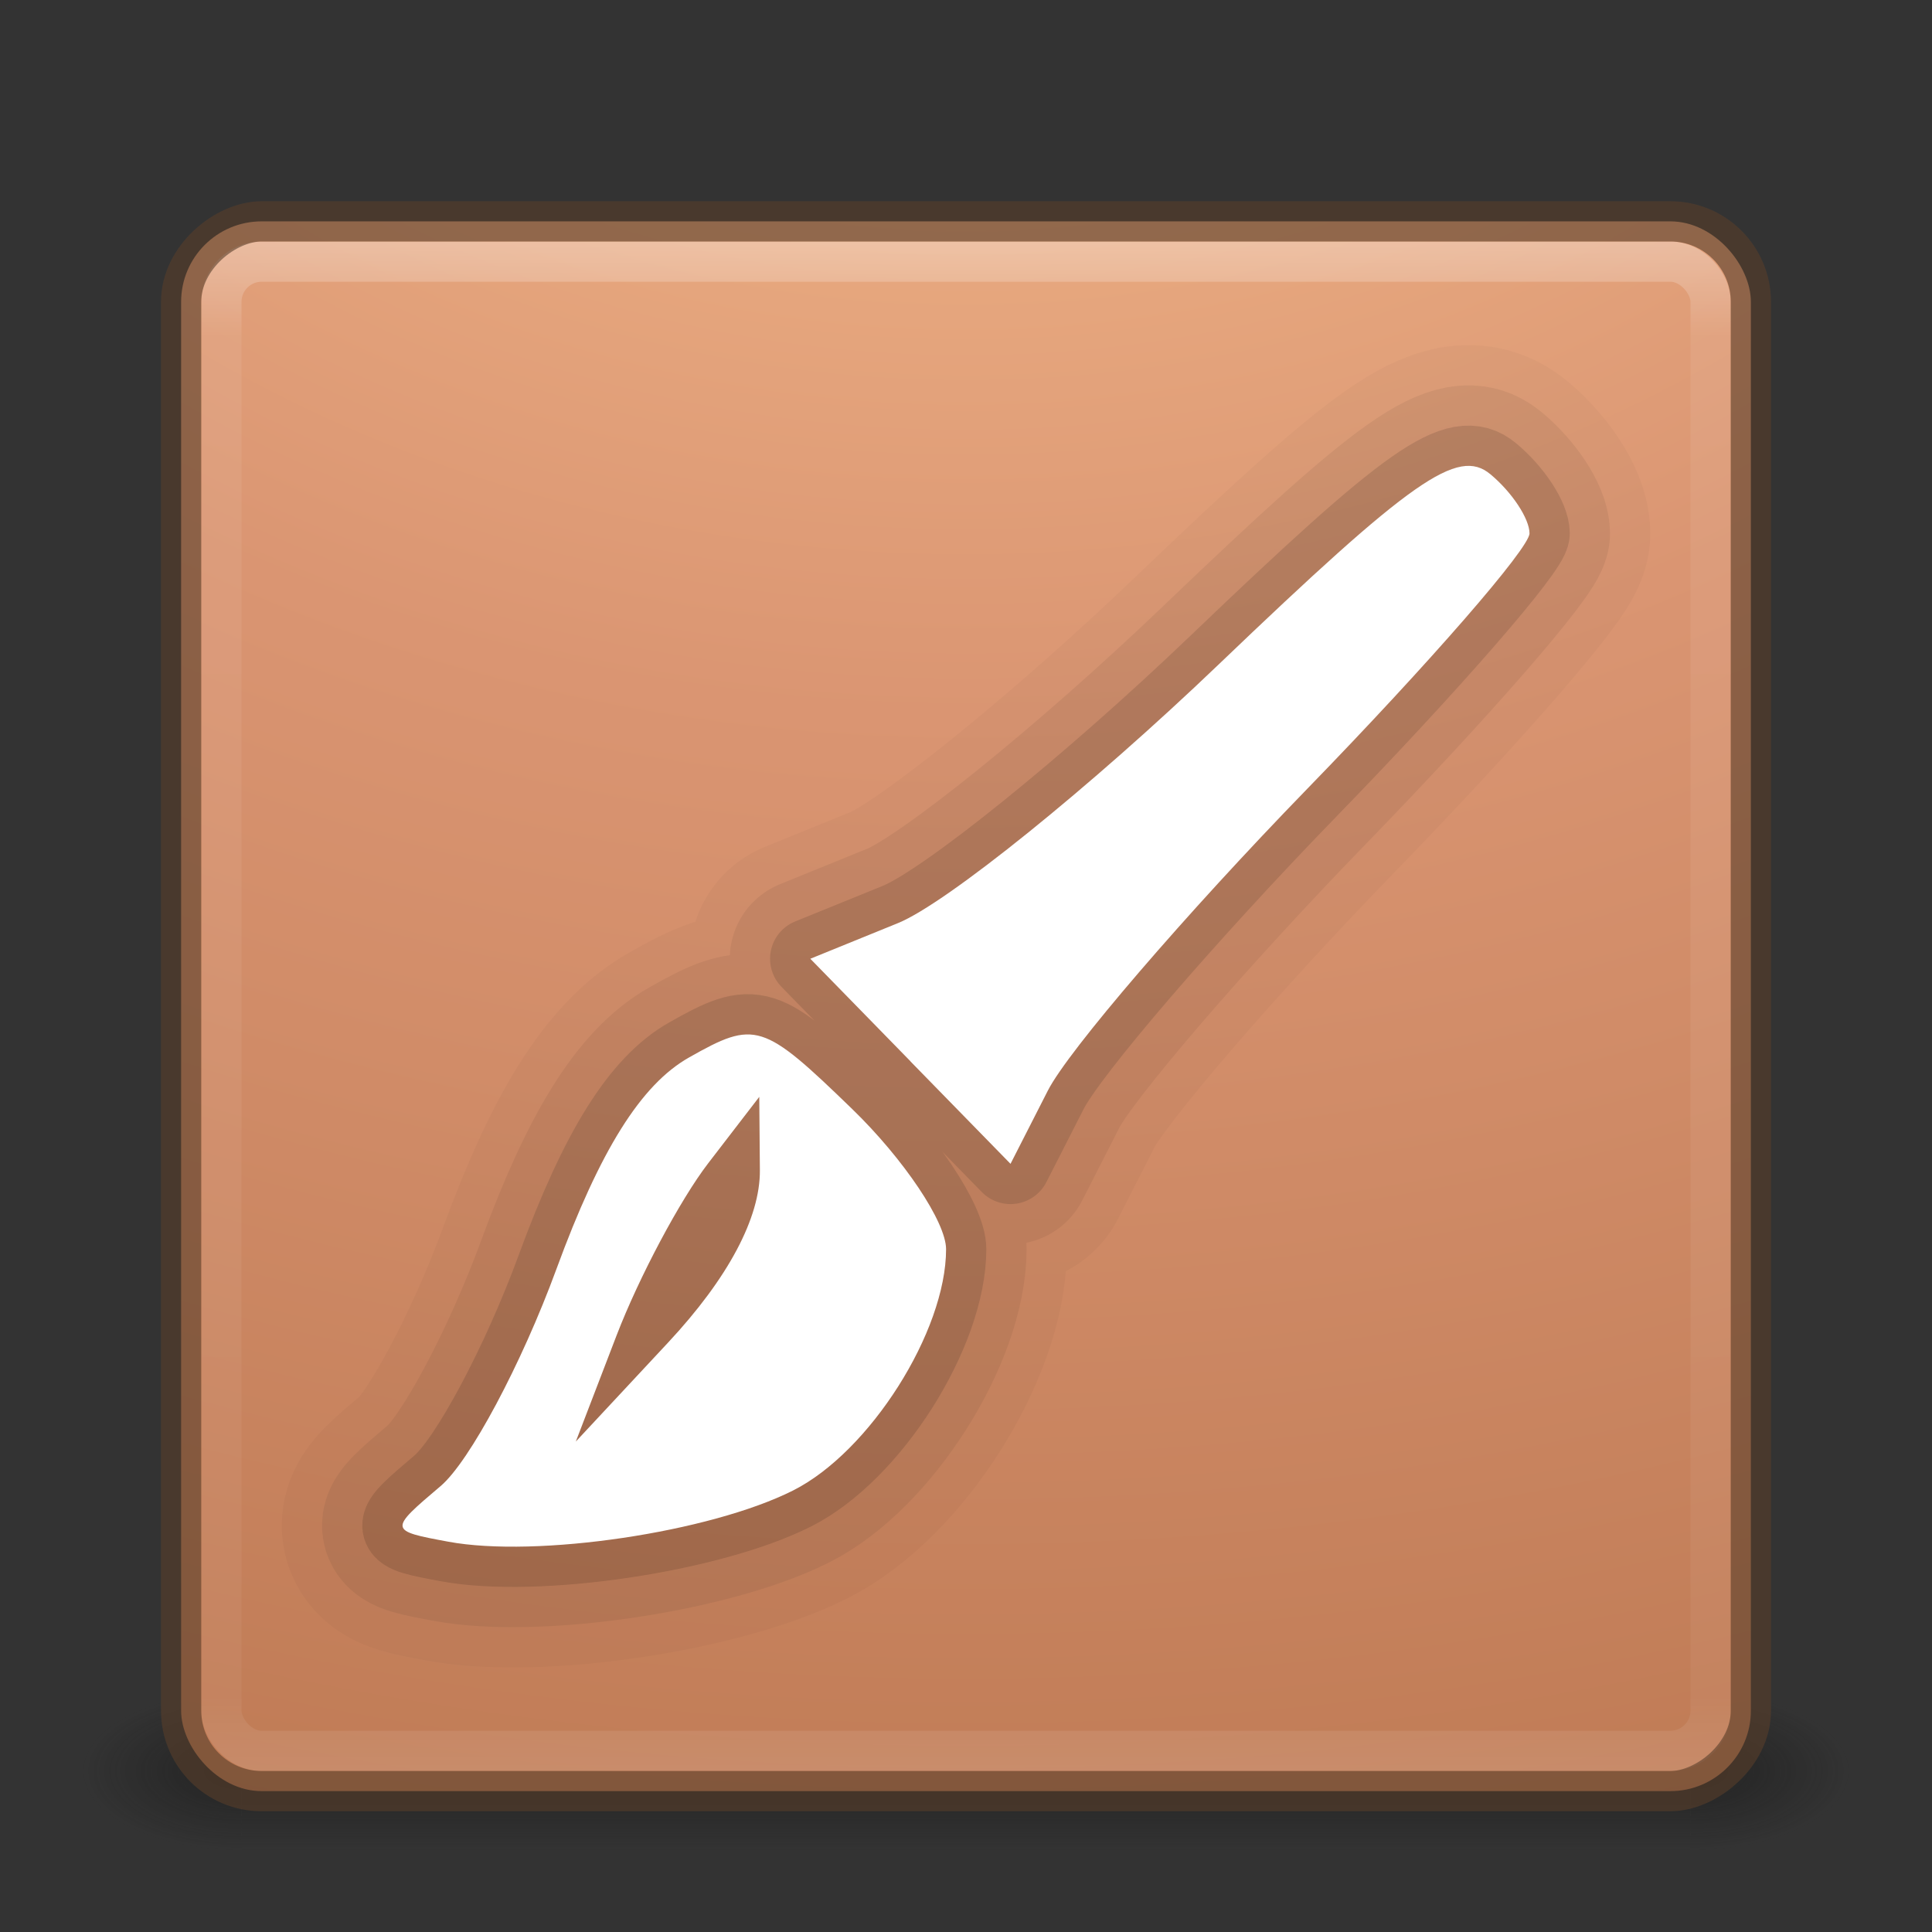 <?xml version="1.0" encoding="UTF-8" standalone="no"?>
<!-- Created with Inkscape (http://www.inkscape.org/) -->

<svg
   xmlns:dc="http://purl.org/dc/elements/1.1/"
   xmlns:cc="http://creativecommons.org/ns#"
   xmlns:rdf="http://www.w3.org/1999/02/22-rdf-syntax-ns#"
   xmlns:svg="http://www.w3.org/2000/svg"
   xmlns="http://www.w3.org/2000/svg"
   xmlns:xlink="http://www.w3.org/1999/xlink"
   xmlns:sodipodi="http://sodipodi.sourceforge.net/DTD/sodipodi-0.dtd"
   xmlns:inkscape="http://www.inkscape.org/namespaces/inkscape"
   width="48"
   height="48"
   id="svg2"
   version="1.1"
   inkscape:version="0.48.4 r9939"
   sodipodi:docname="jsm-panel.svg">
  <rect width="100%" height="100%" fill="#333333" stroke="none"/>
  <defs
     id="defs4">
    <linearGradient
       id="linearGradient7622">
      <stop
         style="stop-color:#000000;stop-opacity:1;"
         offset="0"
         id="stop7624" />
      <stop
         id="stop7630"
         offset="0.5"
         style="stop-color:#000000;stop-opacity:0.251" />
      <stop
         style="stop-color:#000000;stop-opacity:1;"
         offset="1"
         id="stop7626" />
    </linearGradient>
    <linearGradient
       id="linearGradient7251">
      <stop
         style="stop-color:#fc93dc;stop-opacity:1;"
         offset="0"
         id="stop7253" />
      <stop
         style="stop-color:#da72d3;stop-opacity:1"
         offset="1"
         id="stop7255" />
    </linearGradient>
    <radialGradient
       cx="4.993"
       cy="43.5"
       r="2.5"
       fx="4.993"
       fy="43.5"
       id="radialGradient3337-2-2"
       xlink:href="#linearGradient3688-166-749-4-0-3-8"
       gradientUnits="userSpaceOnUse"
       gradientTransform="matrix(2.004,0,0,1.4,27.988,-17.4)" />
    <linearGradient
       id="linearGradient3688-166-749-4-0-3-8">
      <stop
         id="stop2883-4-0-1-8"
         style="stop-color:#181818;stop-opacity:1"
         offset="0" />
      <stop
         id="stop2885-9-2-9-6"
         style="stop-color:#181818;stop-opacity:0"
         offset="1" />
    </linearGradient>
    <radialGradient
       cx="4.993"
       cy="43.5"
       r="2.5"
       fx="4.993"
       fy="43.5"
       id="radialGradient3339-1-4"
       xlink:href="#linearGradient3688-464-309-9-2-4-2"
       gradientUnits="userSpaceOnUse"
       gradientTransform="matrix(2.004,0,0,1.4,-20.012,-104.4)" />
    <linearGradient
       id="linearGradient3688-464-309-9-2-4-2">
      <stop
         id="stop2889-7-9-6-9"
         style="stop-color:#181818;stop-opacity:1"
         offset="0" />
      <stop
         id="stop2891-6-6-1-7"
         style="stop-color:#181818;stop-opacity:0"
         offset="1" />
    </linearGradient>
    <linearGradient
       y2="39.999"
       x2="25.058"
       y1="47.028"
       x1="25.058"
       gradientUnits="userSpaceOnUse"
       id="linearGradient21034"
       xlink:href="#linearGradient3702-501-757-8-4-1-1"
       inkscape:collect="always" />
    <linearGradient
       id="linearGradient3702-501-757-8-4-1-1">
      <stop
         id="stop2895-8-9-9-1"
         style="stop-color:#181818;stop-opacity:0"
         offset="0" />
      <stop
         id="stop2897-7-8-7-7"
         style="stop-color:#181818;stop-opacity:1"
         offset="0.5" />
      <stop
         id="stop2899-4-5-1-5"
         style="stop-color:#181818;stop-opacity:0"
         offset="1" />
    </linearGradient>
    <radialGradient
       inkscape:collect="always"
       xlink:href="#linearGradient3671-580-6"
       id="radialGradient20986"
       gradientUnits="userSpaceOnUse"
       gradientTransform="matrix(0,9.14,-11.221,0,136.563,926.475)"
       cx="7.145"
       cy="10.031"
       fx="7.145"
       fy="10.031"
       r="12.672" />
    <linearGradient
       id="linearGradient3671-580-6">
      <stop
         id="stop4088-6"
         style="stop-color:#fcc693;stop-opacity:1"
         offset="0" />
      <stop
         id="stop4090-4"
         style="stop-color:#da9572;stop-opacity:1"
         offset="0.262" />
      <stop
         id="stop4092-6"
         style="stop-color:#ab673f;stop-opacity:1"
         offset="0.705" />
      <stop
         id="stop4094-2"
         style="stop-color:#583e2b;stop-opacity:1"
         offset="1" />
    </linearGradient>
    <linearGradient
       inkscape:collect="always"
       xlink:href="#linearGradient3924-2-2-5-8"
       id="linearGradient20983"
       gradientUnits="userSpaceOnUse"
       gradientTransform="translate(-2.094513e-6,1005.362)"
       x1="24"
       y1="5"
       x2="24"
       y2="43" />
    <linearGradient
       id="linearGradient3924-2-2-5-8">
      <stop
         id="stop3926-9-4-9-6"
         style="stop-color:#ffffff;stop-opacity:1"
         offset="0" />
      <stop
         id="stop3928-9-8-6-5"
         style="stop-color:#ffffff;stop-opacity:0.235"
         offset="0.063" />
      <stop
         id="stop3930-3-5-1-7"
         style="stop-color:#ffffff;stop-opacity:0.157"
         offset="0.951" />
      <stop
         id="stop3932-8-0-4-8"
         style="stop-color:#ffffff;stop-opacity:0.392"
         offset="1" />
    </linearGradient>
    <linearGradient
       id="linearGradient3707-662-8">
      <stop
         id="stop4098-9"
         style="stop-color:#542f57;stop-opacity:1"
         offset="0" />
      <stop
         id="stop4100-6"
         style="stop-color:#bb5ca4;stop-opacity:1"
         offset="1" />
    </linearGradient>
    <linearGradient
       gradientTransform="translate(-2e-7,945.362)"
       inkscape:collect="always"
       xlink:href="#linearGradient25914"
       id="linearGradient26143"
       x1="32"
       y1="56"
       x2="32"
       y2="8"
       gradientUnits="userSpaceOnUse" />
    <linearGradient
       id="linearGradient25914">
      <stop
         style="stop-color:#000000;stop-opacity:1;"
         offset="0"
         id="stop25916" />
      <stop
         id="stop25922"
         offset="0.5"
         style="stop-color:#000000;stop-opacity:0.251;" />
      <stop
         style="stop-color:#000000;stop-opacity:1;"
         offset="1"
         id="stop25918" />
    </linearGradient>
    <linearGradient
       inkscape:collect="always"
       xlink:href="#linearGradient3671-580-6"
       id="linearGradient24496"
       x1="19.764"
       y1="30.5"
       x2="52.036"
       y2="30.5"
       gradientUnits="userSpaceOnUse" />
    <linearGradient
       id="linearGradient7833">
      <stop
         id="stop7835"
         style="stop-color:#fc93dc;stop-opacity:1"
         offset="0" />
      <stop
         id="stop7837"
         style="stop-color:#da72d3;stop-opacity:1"
         offset="0.262" />
      <stop
         id="stop7839"
         style="stop-color:#a33fab;stop-opacity:1"
         offset="0.705" />
      <stop
         id="stop7841"
         style="stop-color:#502b58;stop-opacity:1"
         offset="1" />
    </linearGradient>
    <linearGradient
       inkscape:collect="always"
       xlink:href="#linearGradient3671-580-6"
       id="linearGradient24500"
       gradientUnits="userSpaceOnUse"
       x1="35.9"
       y1="14.19"
       x2="35.9"
       y2="46.81" />
    <linearGradient
       id="linearGradient7844">
      <stop
         id="stop7846"
         style="stop-color:#fc93dc;stop-opacity:1"
         offset="0" />
      <stop
         id="stop7848"
         style="stop-color:#da72d3;stop-opacity:1"
         offset="0.262" />
      <stop
         id="stop7850"
         style="stop-color:#a33fab;stop-opacity:1"
         offset="0.705" />
      <stop
         id="stop7852"
         style="stop-color:#502b58;stop-opacity:1"
         offset="1" />
    </linearGradient>
    <linearGradient
       inkscape:collect="always"
       xlink:href="#linearGradient3671-580-6"
       id="linearGradient26148"
       gradientUnits="userSpaceOnUse"
       x1="32"
       y1="24"
       x2="32"
       y2="48"
       gradientTransform="translate(0,988.362)" />
    <linearGradient
       id="linearGradient7855">
      <stop
         id="stop7857"
         style="stop-color:#fc93dc;stop-opacity:1"
         offset="0" />
      <stop
         id="stop7859"
         style="stop-color:#da72d3;stop-opacity:1"
         offset="0.262" />
      <stop
         id="stop7861"
         style="stop-color:#a33fab;stop-opacity:1"
         offset="0.705" />
      <stop
         id="stop7863"
         style="stop-color:#502b58;stop-opacity:1"
         offset="1" />
    </linearGradient>
    <linearGradient
       inkscape:collect="always"
       xlink:href="#linearGradient3702-501-757-8-4-1-1"
       id="linearGradient6326"
       gradientUnits="userSpaceOnUse"
       x1="25.058"
       y1="47.028"
       x2="25.058"
       y2="39.999"
       gradientTransform="matrix(1.286,0,0,0.571,-6.857,1023.505)" />
    <radialGradient
       inkscape:collect="always"
       xlink:href="#linearGradient3688-464-309-9-2-4-2"
       id="radialGradient6329"
       gradientUnits="userSpaceOnUse"
       gradientTransform="matrix(1.603,0,0,0.8,-14.009,-1083.162)"
       cx="4.993"
       cy="43.5"
       fx="4.993"
       fy="43.5"
       r="2.5" />
    <radialGradient
       inkscape:collect="always"
       xlink:href="#linearGradient3688-166-749-4-0-3-8"
       id="radialGradient6332"
       gradientUnits="userSpaceOnUse"
       gradientTransform="matrix(1.603,0,0,0.8,33.991,1013.562)"
       cx="4.993"
       cy="43.5"
       fx="4.993"
       fy="43.5"
       r="2.5" />
  </defs>
  <sodipodi:namedview
     id="base"
     pagecolor="#ffffff"
     bordercolor="#666666"
     borderopacity="1.0"
     inkscape:pageopacity="0.0"
     inkscape:pageshadow="2"
     inkscape:zoom="1"
     inkscape:cx="35.800052"
     inkscape:cy="16.656224"
     inkscape:document-units="px"
     inkscape:current-layer="layer1"
     showgrid="false"
     inkscape:showpageshadow="false"
     inkscape:window-width="1364"
     inkscape:window-height="701"
     inkscape:window-x="1024"
     inkscape:window-y="27"
     inkscape:window-maximized="1"
     inkscape:snap-bbox="true"
     inkscape:bbox-paths="true"
     inkscape:bbox-nodes="true"
     inkscape:snap-bbox-edge-midpoints="true"
     inkscape:snap-bbox-midpoints="true">
    <inkscape:grid
       type="xygrid"
       id="grid6334"
       empspacing="12"
       visible="true"
       enabled="true"
       snapvisiblegridlinesonly="true" />
  </sodipodi:namedview>
  <g
     inkscape:label="Layer 1"
     inkscape:groupmode="layer"
     id="layer1"
     transform="translate(0,-1004.362)">
    <g
       id="g6336"
       style="opacity:0.6">
      <rect
         style="opacity:1;fill:url(#radialGradient6332);fill-opacity:1;stroke:none"
         id="rect2801-5-5-7-9"
         y="1046.362"
         x="42"
         height="4"
         width="4" />
      <rect
         style="opacity:1;fill:url(#radialGradient6329);fill-opacity:1;stroke:none"
         id="rect3696-3-0-3-7"
         transform="scale(-1,-1)"
         y="-1050.362"
         x="-6"
         height="4"
         width="4" />
      <rect
         style="opacity:1;fill:url(#linearGradient6326);fill-opacity:1;stroke:none"
         id="rect3700-5-6-8-4"
         y="1046.362"
         x="6"
         height="4"
         width="36" />
    </g>
    <rect
       style="color:#000000;fill:url(#radialGradient20986);fill-opacity:1.0;fill-rule:nonzero;stroke:none;stroke-width:1;marker:none;visibility:visible;display:inline;overflow:visible;enable-background:accumulate"
       id="rect5505-21-3-8-5-2"
       y="1009.862"
       x="4.5"
       ry="2"
       rx="2"
       height="39"
       width="39" />
    <rect
       style="opacity:0.3;fill:none;stroke:url(#linearGradient20983);stroke-width:1;stroke-linecap:round;stroke-linejoin:round;stroke-miterlimit:4;stroke-opacity:1;stroke-dasharray:none;stroke-dashoffset:0"
       id="rect6741-5-0-2-3"
       y="1010.862"
       x="5.5"
       ry="1"
       rx="1"
       height="37"
       width="37" />
    <rect
       style="opacity:0.6;color:#000000;fill:none;stroke:#583e2b;stroke-width:1;stroke-linecap:round;stroke-linejoin:round;stroke-miterlimit:4;stroke-opacity:1;stroke-dasharray:none;stroke-dashoffset:0;marker:none;visibility:visible;display:inline;overflow:visible;enable-background:accumulate"
       id="rect5505-21-3-8-9-1-1"
       y="4.5"
       x="-1048.862"
       ry="2"
       rx="2"
       height="39"
       width="39"
       transform="matrix(0,-1,1,0,0,0)" />
    <path
       style="fill:none;fill-opacity:1;display:inline;enable-background:new;stroke:#000000;stroke-opacity:1;stroke-width:2;stroke-miterlimit:4;stroke-dasharray:none;stroke-linejoin:round;opacity:0.12"
       d="m 11.138,1042.665 c -1.482,-0.274 -1.484,-0.287 -0.191,-1.382 0.718,-0.608 2.012,-3.033 2.876,-5.388 1.085,-2.96 2.103,-4.585 3.295,-5.26 1.645,-0.932 1.833,-0.873 4.056,1.282 1.282,1.243 2.331,2.809 2.331,3.481 0,2.044 -1.896,5.035 -3.8,5.994 -2.063,1.04 -6.369,1.68 -8.568,1.273 z m 7.741,-9.231 -0.015,-1.821 -1.267,1.647 c -0.697,0.906 -1.722,2.833 -2.279,4.282 l -1.012,2.635 2.294,-2.461 c 1.49,-1.598 2.289,-3.1 2.279,-4.282 z m 3.741,-2.705 -2.488,-2.547 2.181,-0.887 c 1.199,-0.488 4.782,-3.378 7.962,-6.423 4.806,-4.602 5.945,-5.399 6.753,-4.728 0.535,0.444 0.972,1.105 0.972,1.47 0,0.365 -2.483,3.219 -5.519,6.343 -3.035,3.124 -5.936,6.499 -6.447,7.5 l -0.928,1.82 -2.488,-2.547 z"
       id="path4265"
       inkscape:connector-curvature="0" />
    <path
       inkscape:connector-curvature="0"
       id="path4263"
       d="m 11.138,1042.665 c -1.482,-0.274 -1.484,-0.287 -0.191,-1.382 0.718,-0.608 2.012,-3.033 2.876,-5.388 1.085,-2.96 2.103,-4.585 3.295,-5.26 1.645,-0.932 1.833,-0.873 4.056,1.282 1.282,1.243 2.331,2.809 2.331,3.481 0,2.044 -1.896,5.035 -3.8,5.994 -2.063,1.04 -6.369,1.68 -8.568,1.273 z m 7.741,-9.231 -0.015,-1.821 -1.267,1.647 c -0.697,0.906 -1.722,2.833 -2.279,4.282 l -1.012,2.635 2.294,-2.461 c 1.49,-1.598 2.289,-3.1 2.279,-4.282 z m 3.741,-2.705 -2.488,-2.547 2.181,-0.887 c 1.199,-0.488 4.782,-3.378 7.962,-6.423 4.806,-4.602 5.945,-5.399 6.753,-4.728 0.535,0.444 0.972,1.105 0.972,1.47 0,0.365 -2.483,3.219 -5.519,6.343 -3.035,3.124 -5.936,6.499 -6.447,7.5 l -0.928,1.82 -2.488,-2.547 z"
       style="fill:none;fill-opacity:1;display:inline;enable-background:new;stroke:#000000;stroke-opacity:1;stroke-width:4;stroke-miterlimit:4;stroke-dasharray:none;stroke-linejoin:round;opacity:0.06" />
    <path
       style="fill:none;fill-opacity:1;display:inline;enable-background:new;stroke:#000000;stroke-opacity:1;stroke-width:6;stroke-miterlimit:4;stroke-dasharray:none;stroke-linejoin:round;opacity:0.03"
       d="m 11.138,1042.665 c -1.482,-0.274 -1.484,-0.287 -0.191,-1.382 0.718,-0.608 2.012,-3.033 2.876,-5.388 1.085,-2.96 2.103,-4.585 3.295,-5.26 1.645,-0.932 1.833,-0.873 4.056,1.282 1.282,1.243 2.331,2.809 2.331,3.481 0,2.044 -1.896,5.035 -3.8,5.994 -2.063,1.04 -6.369,1.68 -8.568,1.273 z m 7.741,-9.231 -0.015,-1.821 -1.267,1.647 c -0.697,0.906 -1.722,2.833 -2.279,4.282 l -1.012,2.635 2.294,-2.461 c 1.49,-1.598 2.289,-3.1 2.279,-4.282 z m 3.741,-2.705 -2.488,-2.547 2.181,-0.887 c 1.199,-0.488 4.782,-3.378 7.962,-6.423 4.806,-4.602 5.945,-5.399 6.753,-4.728 0.535,0.444 0.972,1.105 0.972,1.47 0,0.365 -2.483,3.219 -5.519,6.343 -3.035,3.124 -5.936,6.499 -6.447,7.5 l -0.928,1.82 -2.488,-2.547 z"
       id="path4261"
       inkscape:connector-curvature="0" />
    <path
       inkscape:connector-curvature="0"
       id="path4009"
       d="m 11.138,1042.665 c -1.482,-0.274 -1.484,-0.287 -0.191,-1.382 0.718,-0.608 2.012,-3.033 2.876,-5.388 1.085,-2.96 2.103,-4.585 3.295,-5.26 1.645,-0.932 1.833,-0.873 4.056,1.282 1.282,1.243 2.331,2.809 2.331,3.481 0,2.044 -1.896,5.035 -3.8,5.994 -2.063,1.04 -6.369,1.68 -8.568,1.273 z m 7.741,-9.231 -0.015,-1.821 -1.267,1.647 c -0.697,0.906 -1.722,2.833 -2.279,4.282 l -1.012,2.635 2.294,-2.461 c 1.49,-1.598 2.289,-3.1 2.279,-4.282 z m 3.741,-2.705 -2.488,-2.547 2.181,-0.887 c 1.199,-0.488 4.782,-3.378 7.962,-6.423 4.806,-4.602 5.945,-5.399 6.753,-4.728 0.535,0.444 0.972,1.105 0.972,1.47 0,0.365 -2.483,3.219 -5.519,6.343 -3.035,3.124 -5.936,6.499 -6.447,7.5 l -0.928,1.82 -2.488,-2.547 z"
       style="fill:#ffffff;fill-opacity:1;display:inline;enable-background:new" />
  </g>
</svg>
